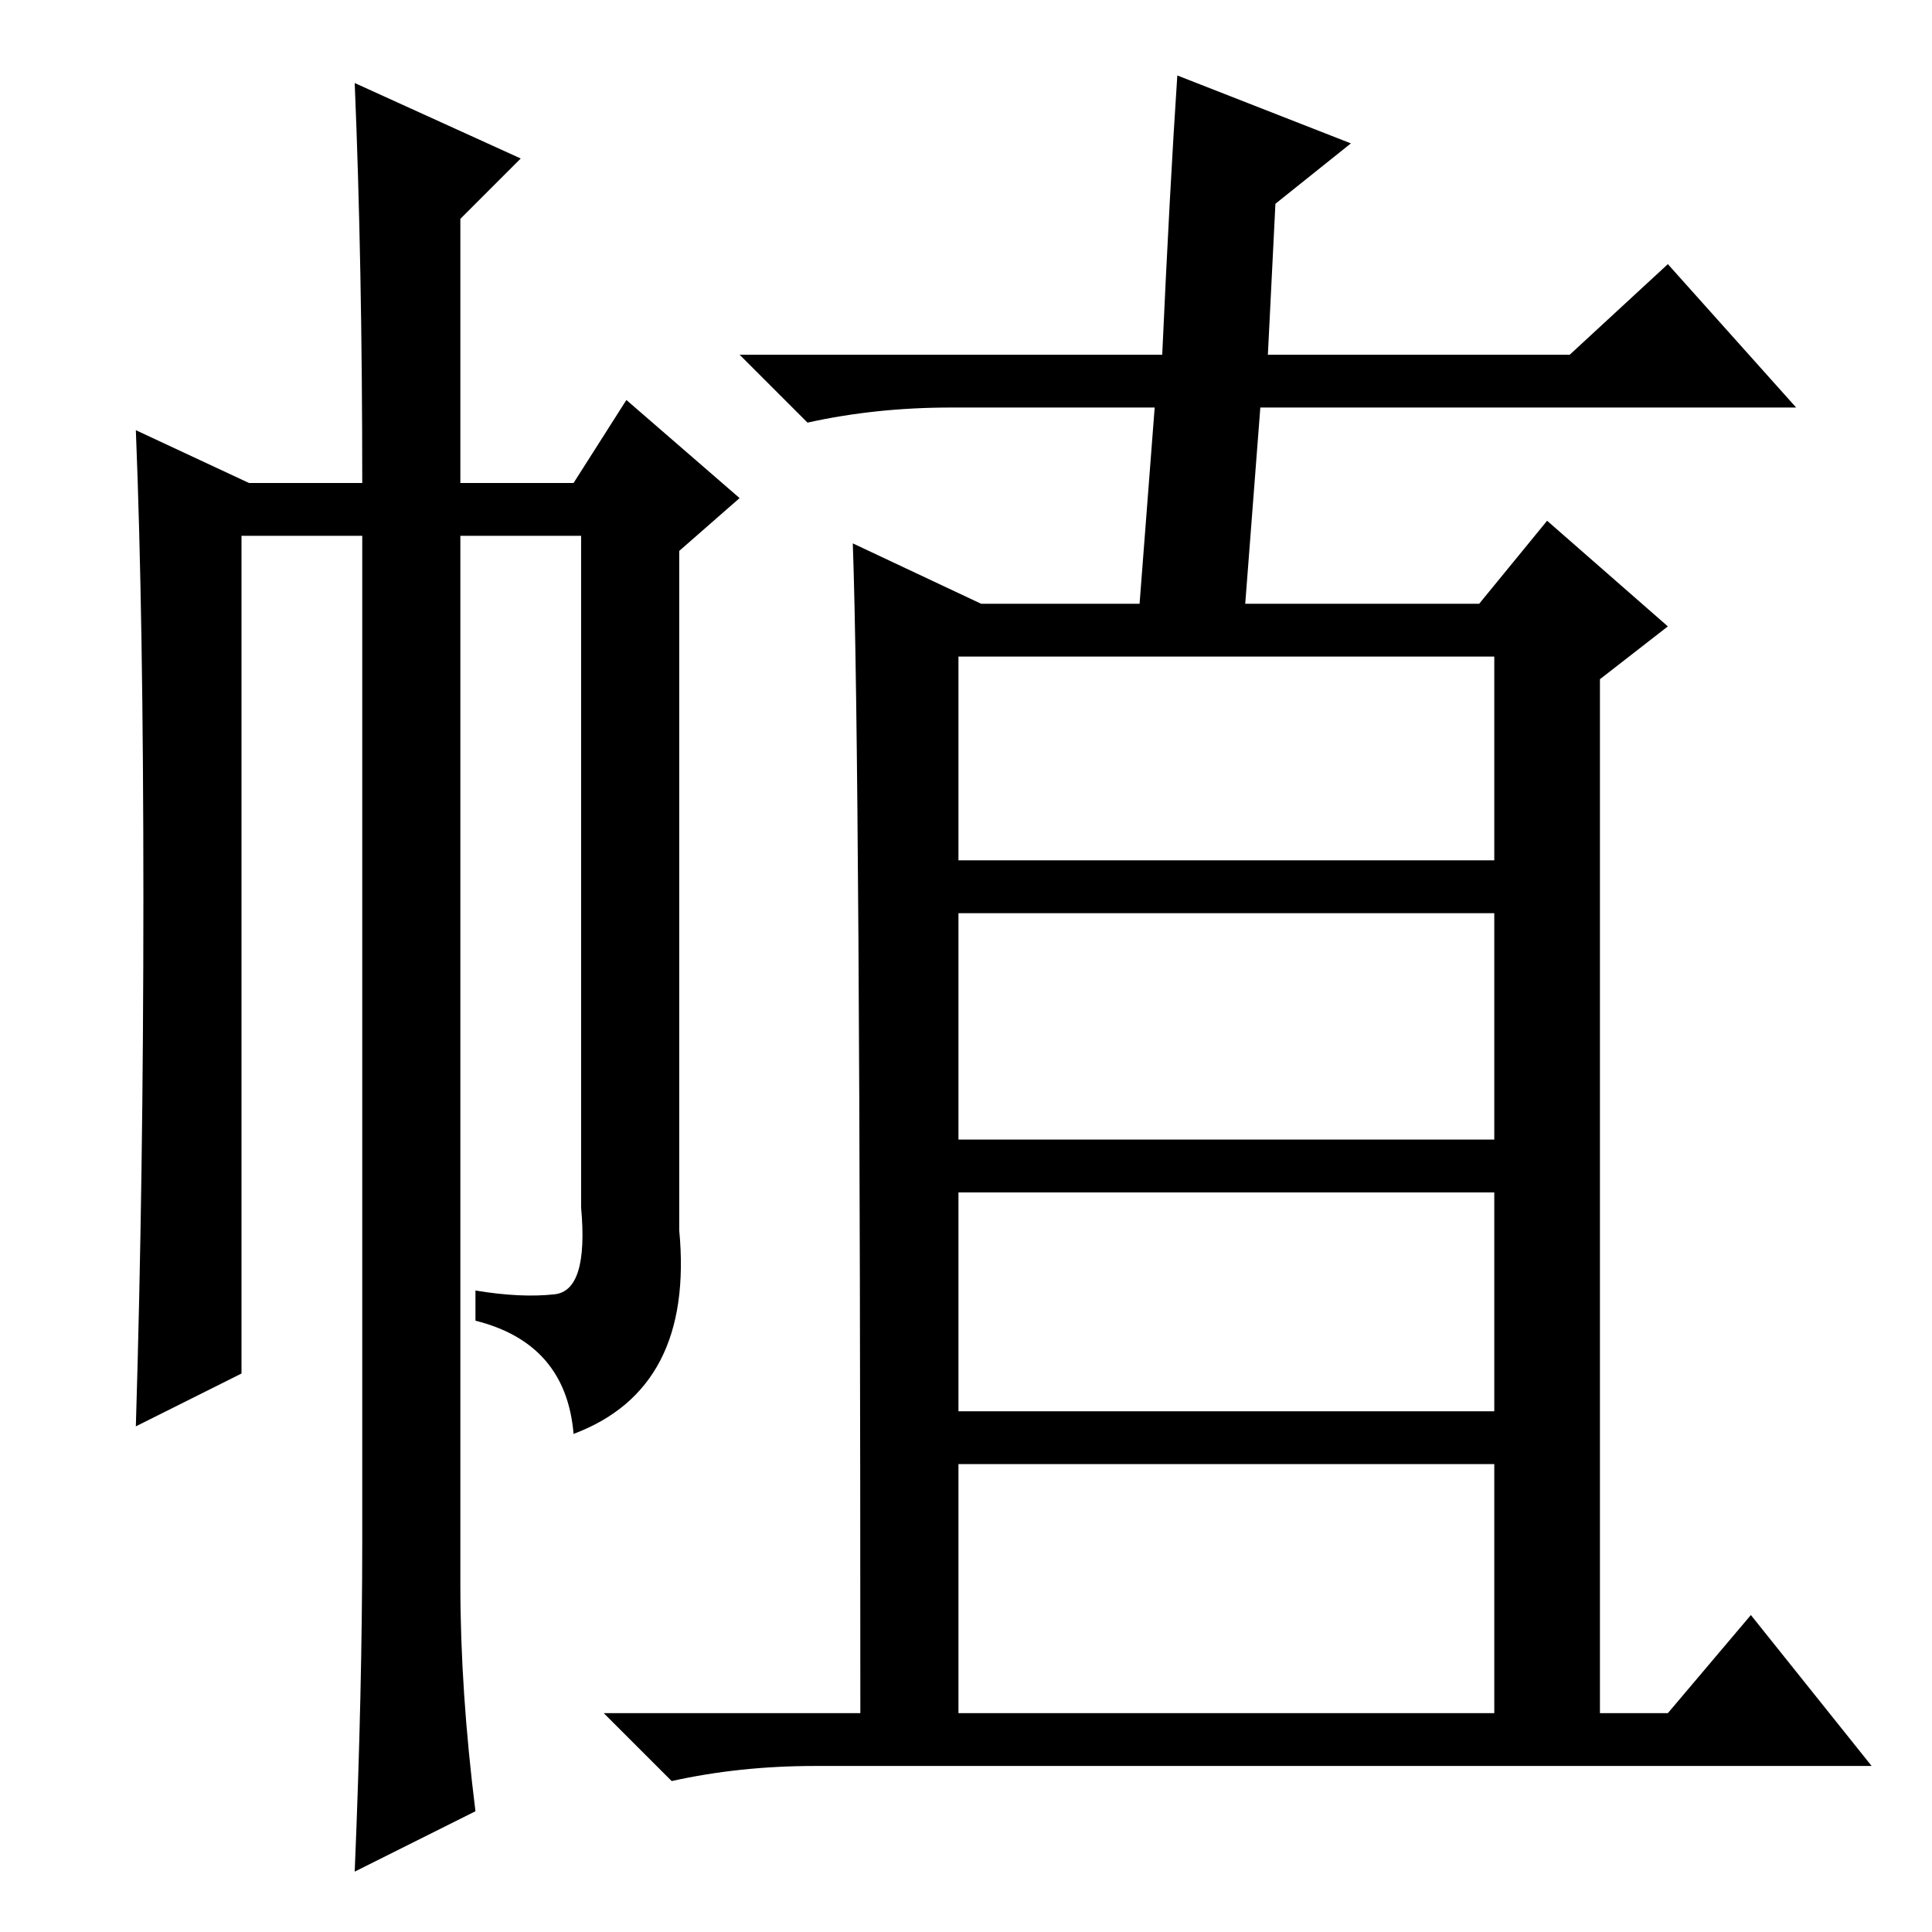 <?xml version="1.0" standalone="no"?>
<!DOCTYPE svg PUBLIC "-//W3C//DTD SVG 1.1//EN" "http://www.w3.org/Graphics/SVG/1.1/DTD/svg11.dtd" >
<svg xmlns="http://www.w3.org/2000/svg" xmlns:xlink="http://www.w3.org/1999/xlink" version="1.1" viewBox="0 -36 256 256">
  <g transform="matrix(1 0 0 -1 0 220)">
   <path fill="currentColor"
d="M127 142h71v27h-71v-27zM127 105h71v30h-71v-30zM127 69h71v29h-71v-29zM127 29h71v33h-71v-33zM221 29l11 13l16 -20h-140q-10 0 -19 -2l-9 9h34q0 127 -1 155l17 -8h21l2 26h-27q-10 0 -19 -2l-9 9h56q1 22 2 37l23 -9l-10 -8l-1 -20h40l13 12l17 -19h-71l-2 -26h31
l9 11l16 -14l-9 -7v-137h9zM47 245l22 -10l-8 -8v-35h15l7 11l15 -13l-8 -7v-90q2 -21 -14 -27q-1 12 -13 15v4q6 -1 10.5 -0.5t3.5 11.5v89h-16v-139q0 -14 2 -30l-16 -8q1 24 1 44v133h-16v-111l-14 -7q1 33 1 70t-1 62l15 -7h15q0 29 -1 53z" />
  </g>

</svg>
